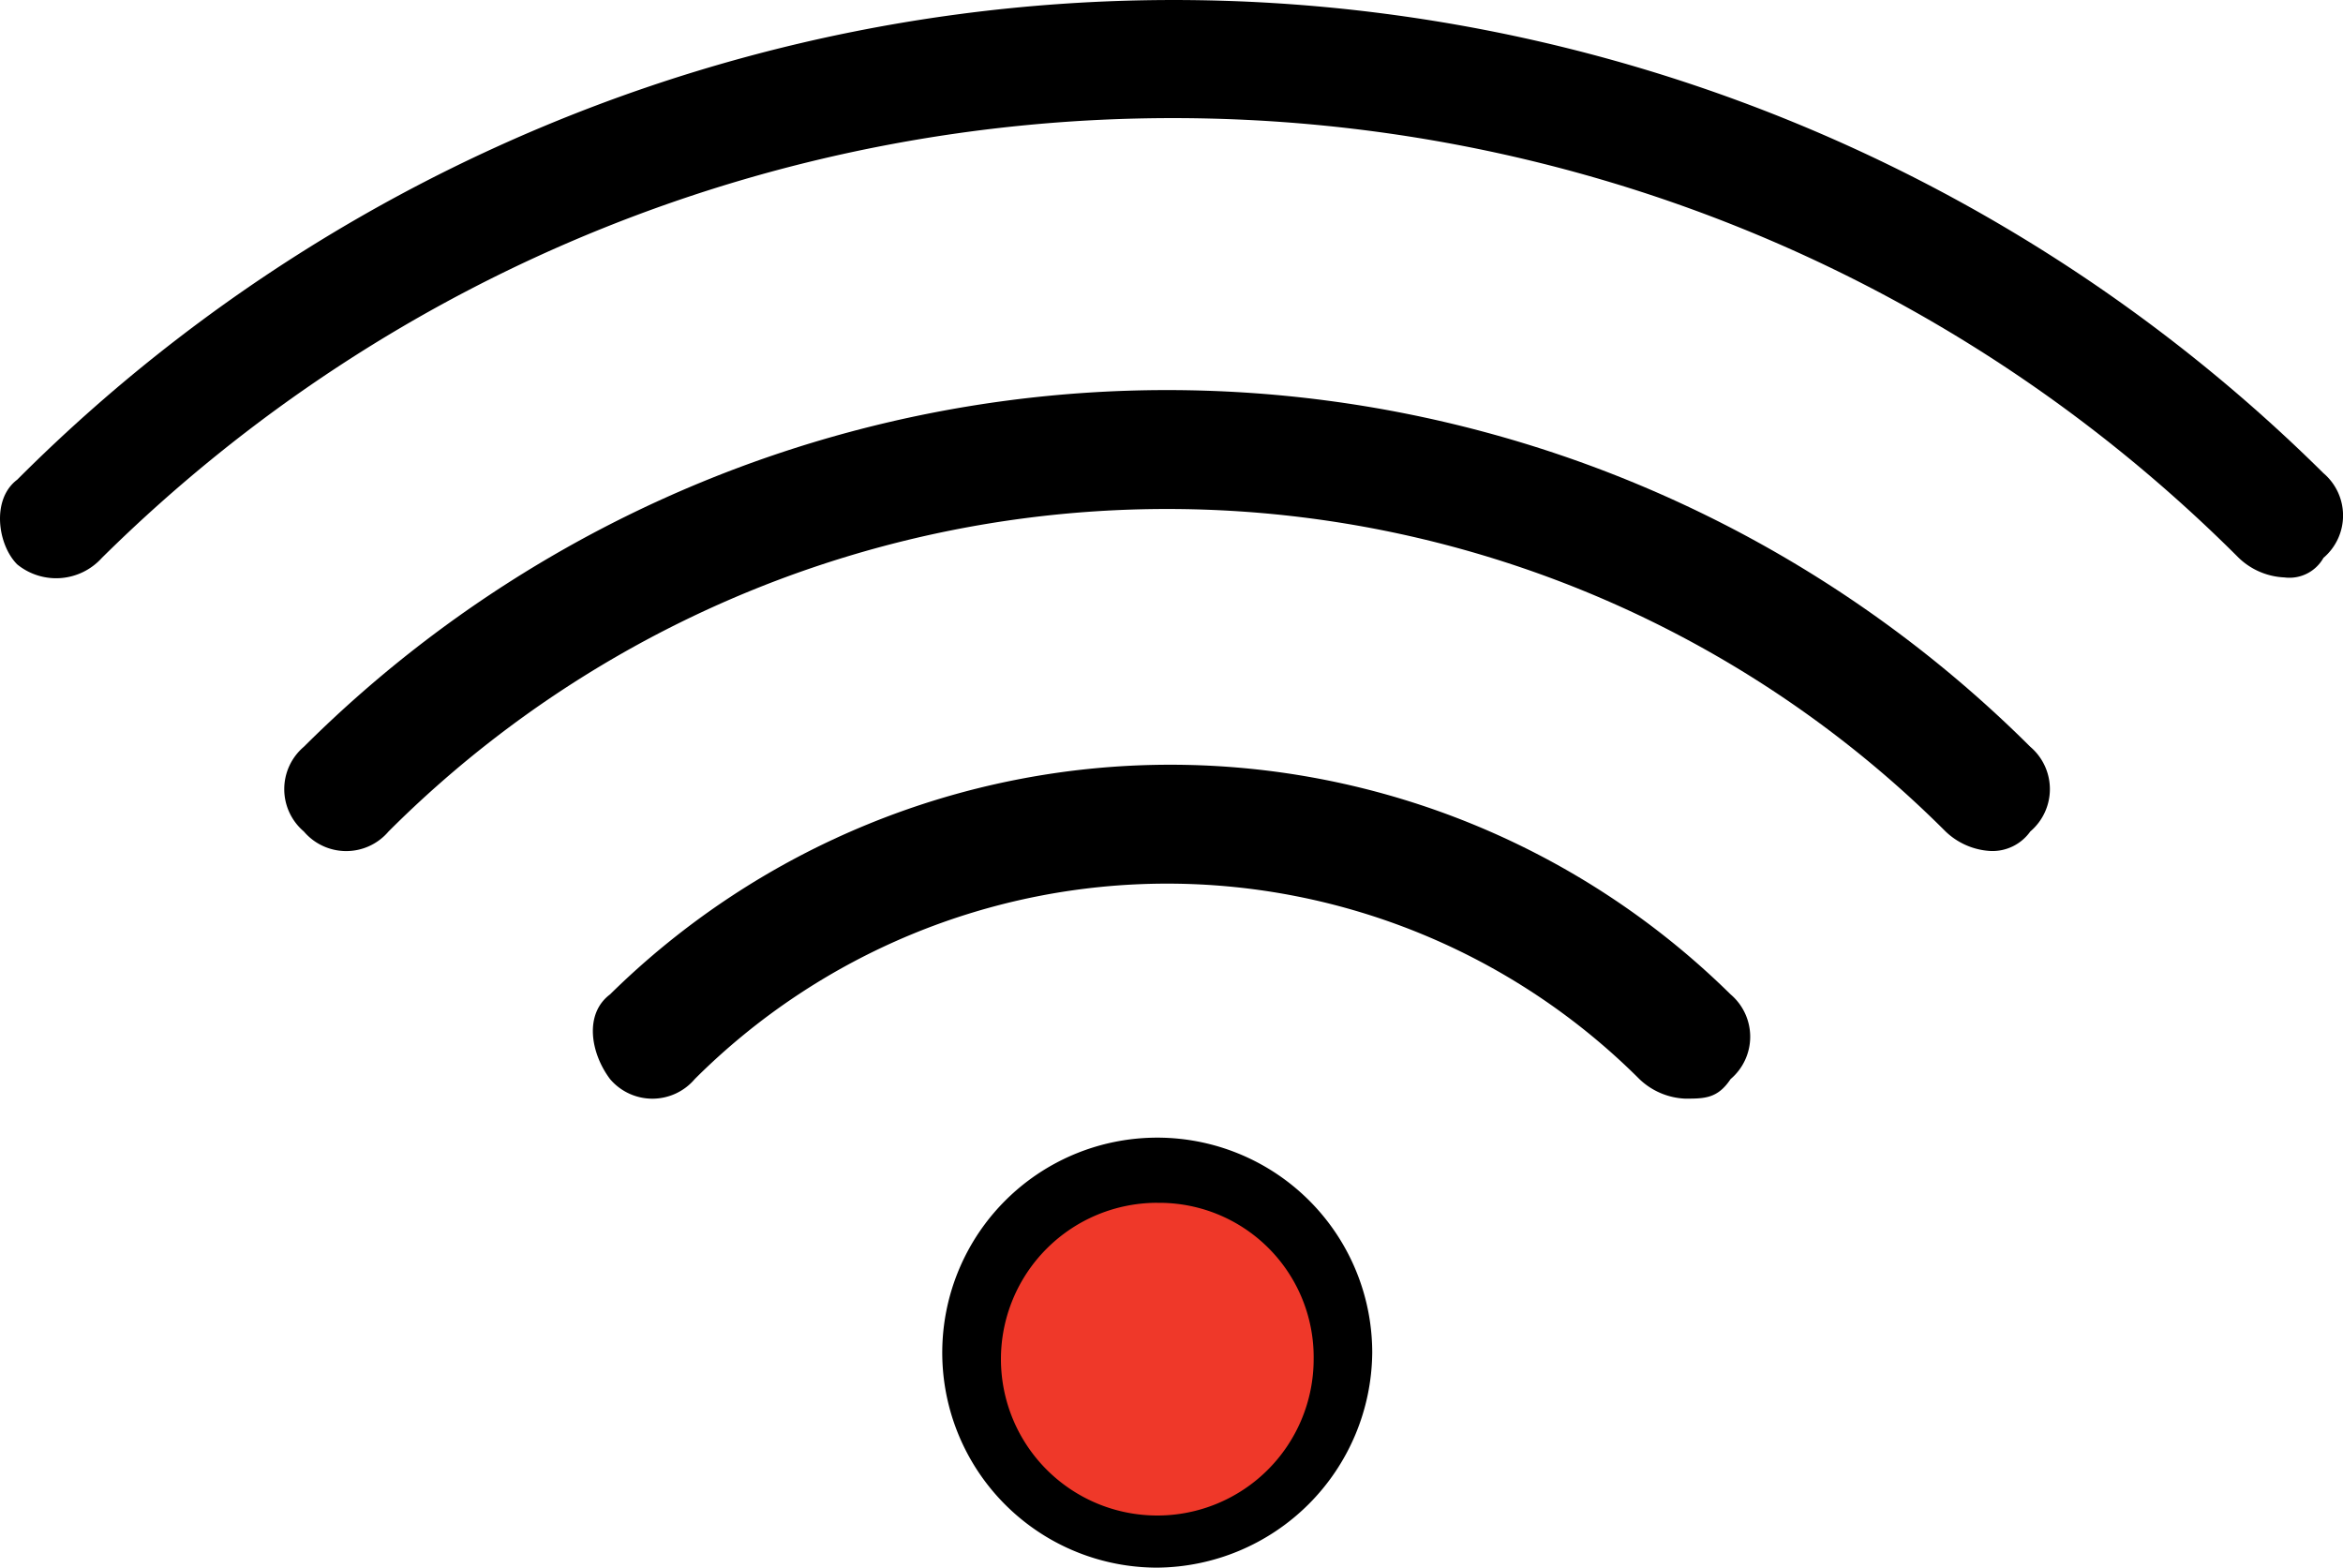 <svg xmlns="http://www.w3.org/2000/svg" width="88.831" height="59.435" viewBox="0 0 88.831 59.435"><defs><style>.a{fill:#ef3829;}</style></defs><g transform="translate(35.726 43.132)"><circle class="a" cx="6.916" cy="6.916" r="6.916" transform="translate(1.235 1.235)"/><path d="M22.651,33.8A8.151,8.151,0,1,1,30.8,25.651,8.223,8.223,0,0,1,22.651,33.8Zm0-13.832A5.928,5.928,0,1,0,28.579,25.9,5.851,5.851,0,0,0,22.651,19.97Z" transform="translate(-14.5 -17.5)"/></g><g transform="translate(22.477 28.992)"><path d="M50.543,24.434a2.668,2.668,0,0,1-1.729-.741,25.343,25.343,0,0,0-35.815,0,2.106,2.106,0,0,1-3.211,0c-.741-.988-.988-2.47,0-3.211a30.266,30.266,0,0,1,42.484,0,2.106,2.106,0,0,1,0,3.211C51.778,24.434,51.284,24.434,50.543,24.434Z" transform="translate(-9.136 -11.775)"/></g><g transform="translate(10.779 14.789)"><path d="M69.114,23.5a2.668,2.668,0,0,1-1.729-.741,41.742,41.742,0,0,0-59.033,0,2.106,2.106,0,0,1-3.211,0,2.106,2.106,0,0,1,0-3.211,46.363,46.363,0,0,1,65.455,0,2.106,2.106,0,0,1,0,3.211A1.76,1.76,0,0,1,69.114,23.5Z" transform="translate(-4.4 -6.025)"/></g><g transform="translate(0 0)"><path d="M86.644,21.928a2.668,2.668,0,0,1-1.729-.741c-22.23-22.23-58.539-22.23-81.016,0a2.336,2.336,0,0,1-3.211.247c-.741-.741-.988-2.47,0-3.211a61.943,61.943,0,0,1,87.438-.247,2.106,2.106,0,0,1,0,3.211A1.479,1.479,0,0,1,86.644,21.928Z" transform="translate(-0.036 -0.037)"/></g></svg>